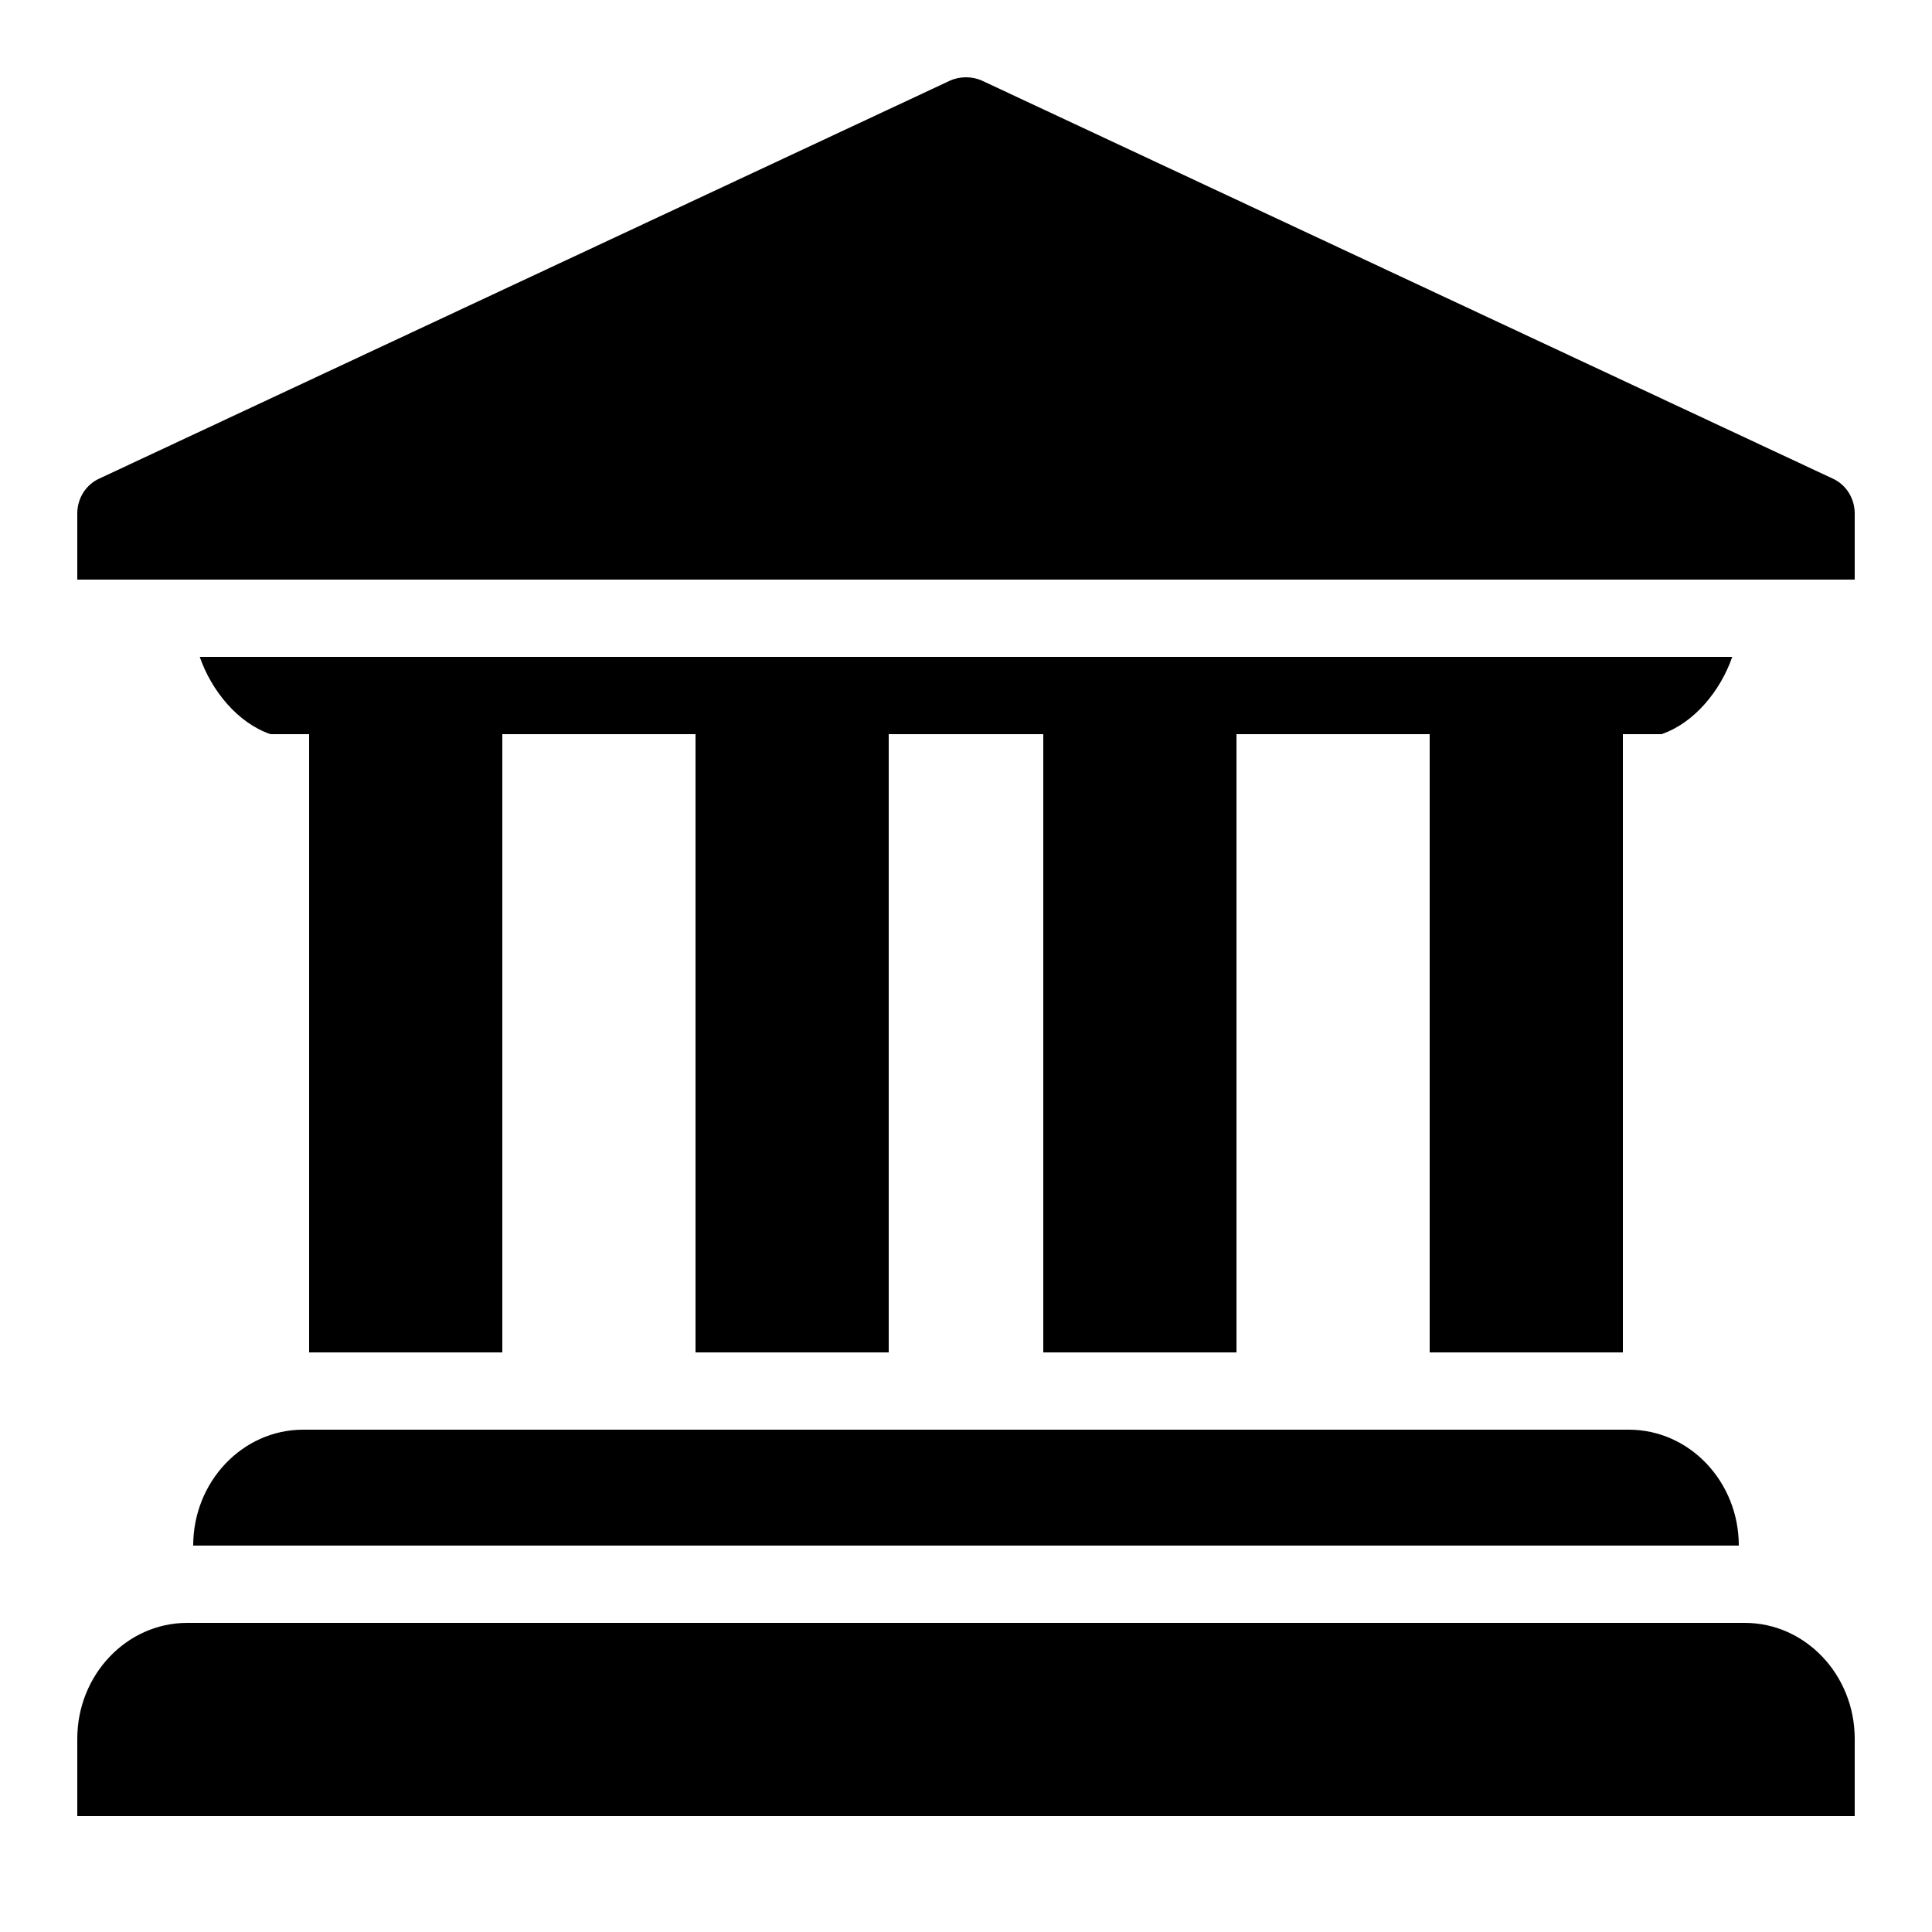 <svg xmlns="http://www.w3.org/2000/svg" x="0px" y="0px"
width="50" height="50"
viewBox="0 0 226 226"
style=" fill:#000000;"><g fill="none" fill-rule="nonzero" stroke="none" stroke-width="1" stroke-linecap="butt" stroke-linejoin="miter" stroke-miterlimit="10" stroke-dasharray="" stroke-dashoffset="0" font-family="none" font-weight="none" font-size="none" text-anchor="none" style="mix-blend-mode: normal"><path d="M0,226v-226h226v226z" fill="none"></path><g id="original-icon" fill="#000000"><path d="M113,9.04c-0.655,0 -1.31,0.135 -1.898,0.406l-99.44,46.515c-1.627,0.723 -2.622,2.342 -2.622,4.105v7.733h207.92v-7.733c0,-1.763 -0.995,-3.382 -2.622,-4.105l-99.44,-46.515c-0.588,-0.271 -1.243,-0.406 -1.898,-0.406zM23.368,76.84c1.356,3.932 4.43,7.729 8.272,9.04h4.52v72.32h22.6v-72.32h22.6v72.32h22.6v-72.32h18.08v72.32h22.6v-72.32h22.6v72.32h22.6v-72.32h4.52c3.842,-1.311 6.916,-5.108 8.272,-9.04zM35.463,167.24c-7.092,0 -12.863,6.084 -12.863,13.56h180.8c0,-7.476 -5.766,-13.56 -12.863,-13.56zM21.903,189.84c-7.092,0 -12.863,6.084 -12.863,13.56v9.04h207.92v-9.04c0,-7.476 -5.766,-13.56 -12.863,-13.56z"></path></g></g></svg>